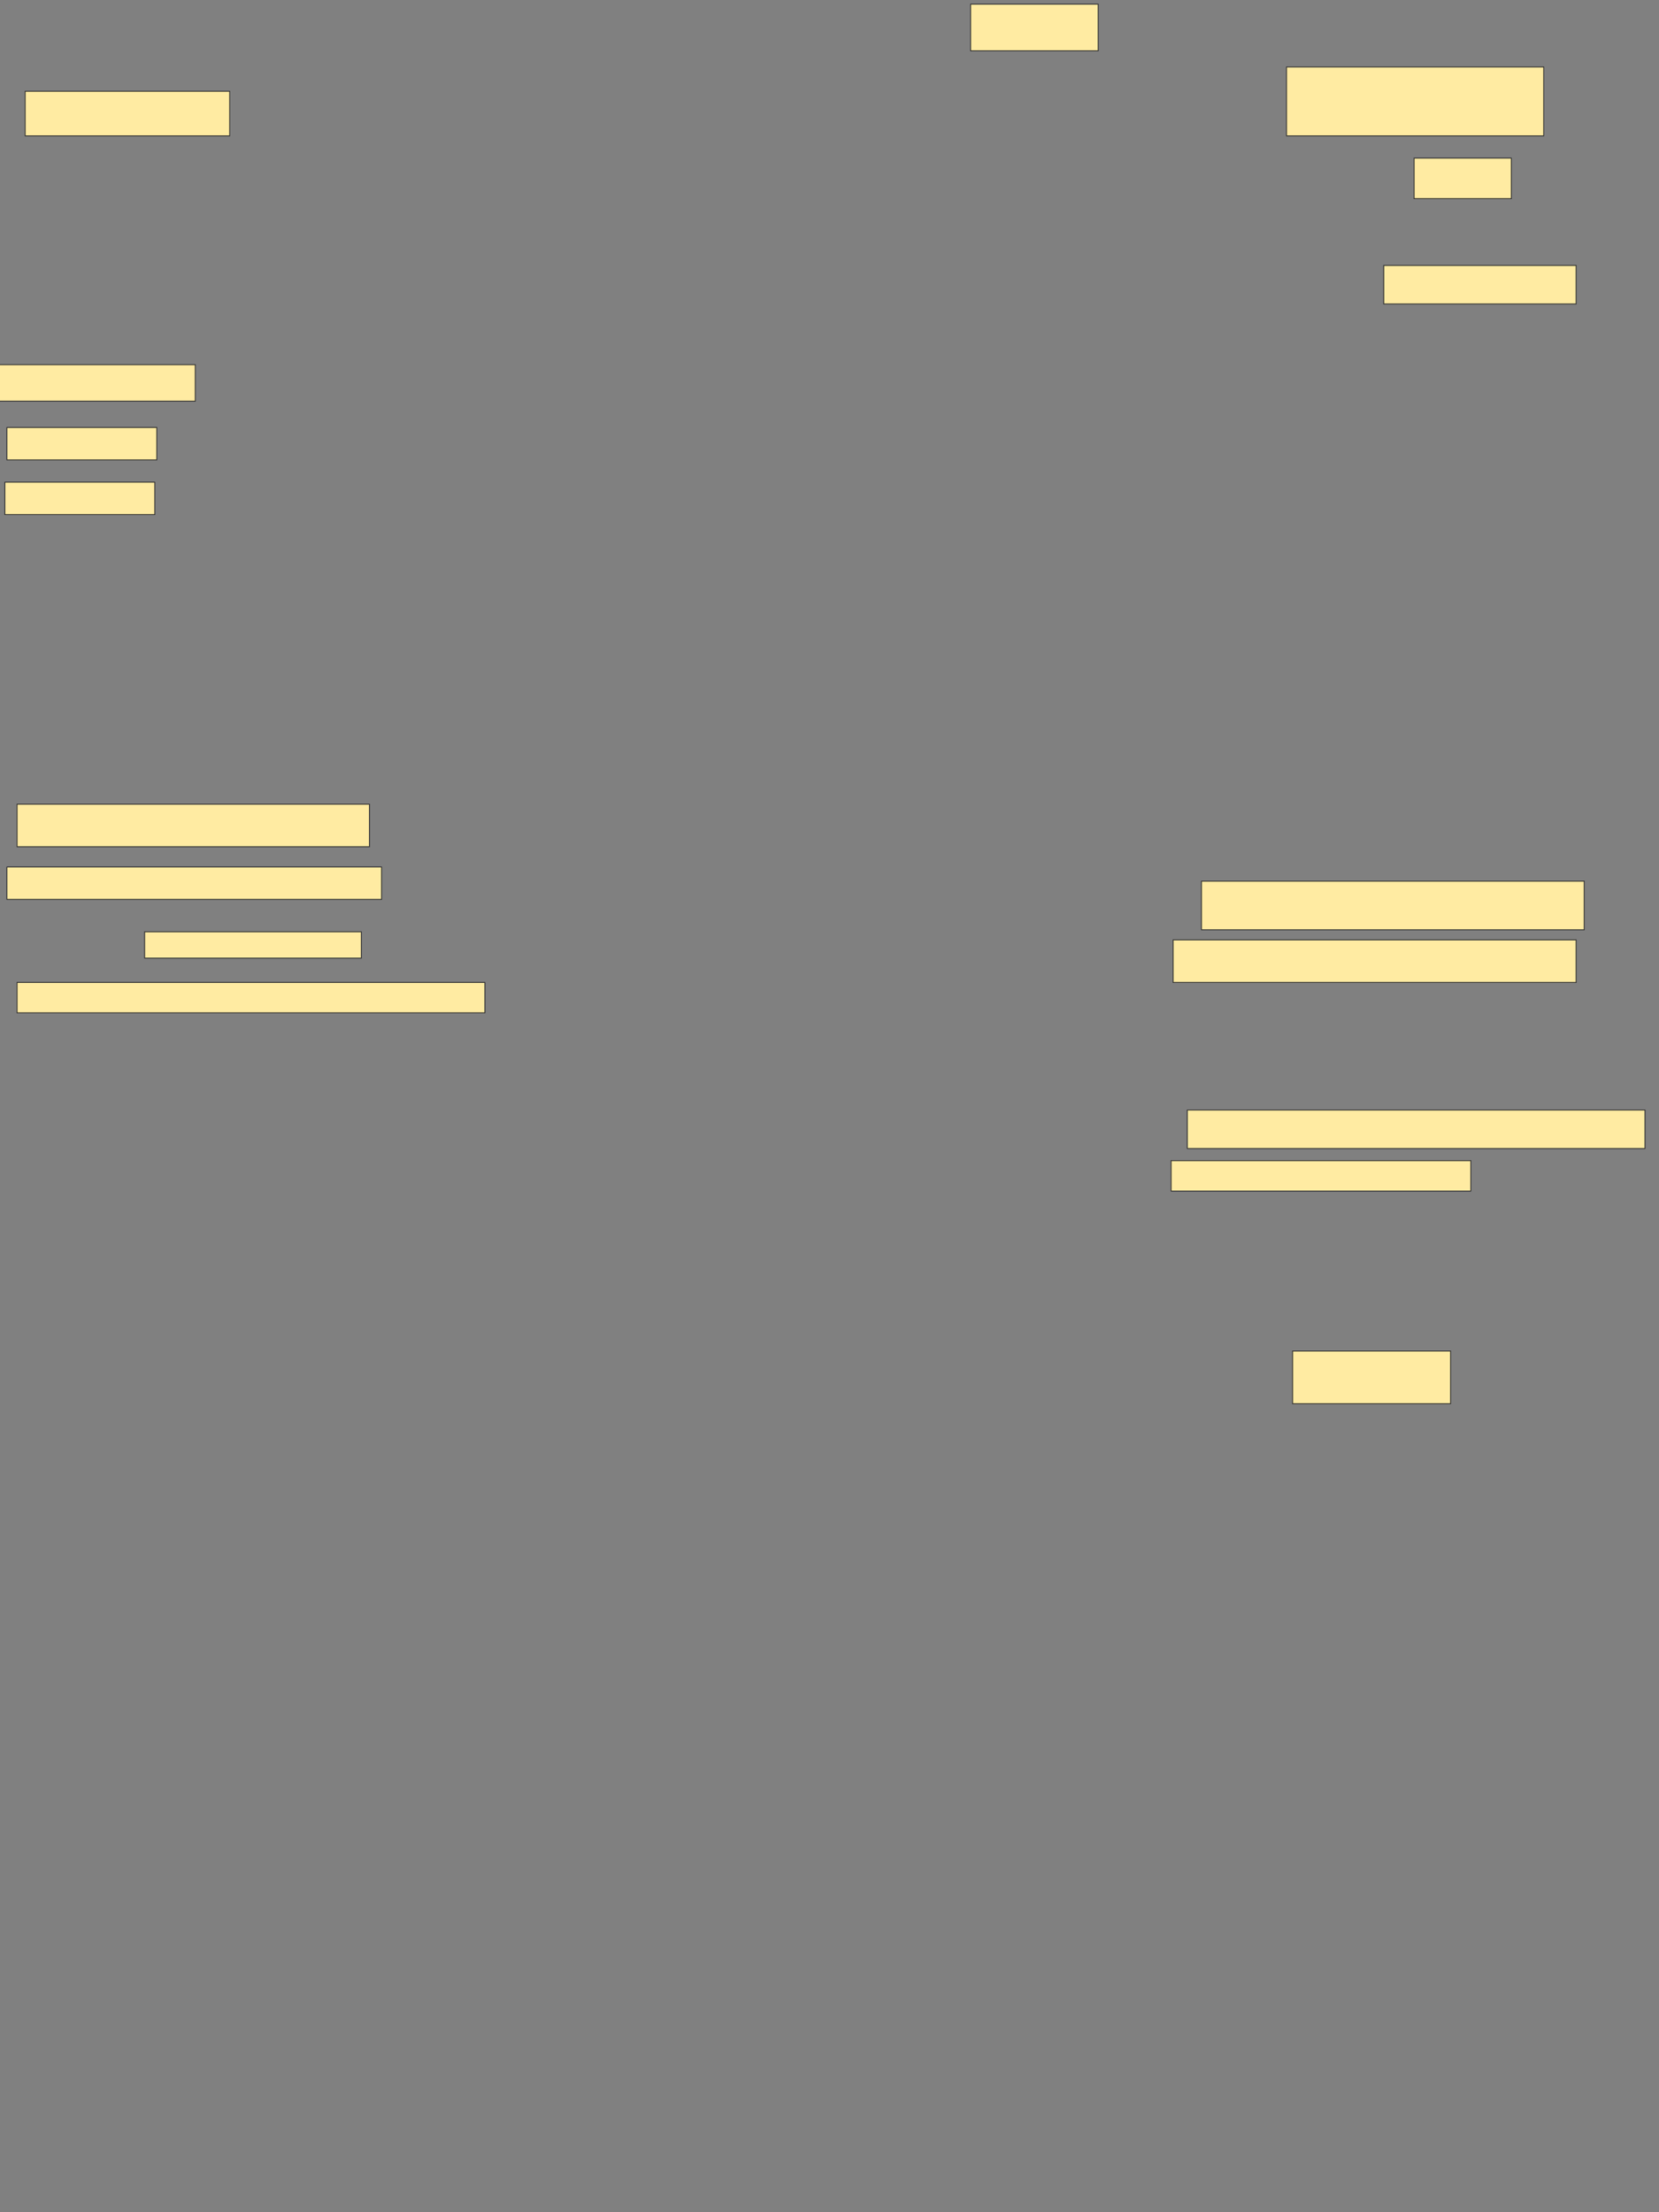 <svg xmlns="http://www.w3.org/2000/svg" width="1920" height="2560">
 <rect width="100%" height="100%" fill="#808080" stroke="none"/>
 <!-- Created with Image Occlusion Enhanced -->
 <g>
  <title>Labels</title>
 </g>
 <g>
  <title>Masks</title>
  <rect id="cb39cf8136a44777929e0bc635375b5c-ao-1" height="60.938" width="182.812" y="1563.444" x="1495.967" stroke="#2D2D2D" fill="#FFEBA2"/>
  <rect id="cb39cf8136a44777929e0bc635375b5c-ao-2" height="35.156" width="346.875" y="1343.132" x="1355.342" stroke="#2D2D2D" fill="#FFEBA2"/>
  <rect id="cb39cf8136a44777929e0bc635375b5c-ao-3" height="44.531" width="529.687" y="1284.538" x="1374.092" stroke="#2D2D2D" fill="#FFEBA2"/>
  <rect id="cb39cf8136a44777929e0bc635375b5c-ao-4" height="49.219" width="466.406" y="1087.663" x="1357.686" stroke="#2D2D2D" fill="#FFEBA2"/>
  <rect id="cb39cf8136a44777929e0bc635375b5c-ao-5" height="56.25" width="442.969" y="1019.694" x="1390.498" stroke="#2D2D2D" fill="#FFEBA2"/>
  <rect id="cb39cf8136a44777929e0bc635375b5c-ao-6" height="44.531" width="222.656" y="307.194" x="1601.436" stroke="#2D2D2D" fill="#FFEBA2"/>
  <rect id="cb39cf8136a44777929e0bc635375b5c-ao-7" height="46.875" width="112.5" y="182.976" x="1636.592" stroke="#2D2D2D" fill="#FFEBA2"/>
  <rect id="cb39cf8136a44777929e0bc635375b5c-ao-8" height="79.688" width="297.656" y="77.507" x="1488.936" stroke="#2D2D2D" fill="#FFEBA2"/>
  
  <rect id="cb39cf8136a44777929e0bc635375b5c-ao-10" height="53.906" width="147.656" y="4.851" x="1123.311" stroke="#2D2D2D" fill="#FFEBA2"/>
  <rect id="cb39cf8136a44777929e0bc635375b5c-ao-11" height="51.562" width="236.719" y="105.632" x="29.114" stroke="#2D2D2D" fill="#FFEBA2"/>
  <rect id="cb39cf8136a44777929e0bc635375b5c-ao-12" height="42.188" width="232.031" y="422.038" x="-6.042" stroke="#2D2D2D" fill="#FFEBA2"/>
  <rect id="cb39cf8136a44777929e0bc635375b5c-ao-13" height="37.5" width="173.438" y="494.694" x="8.02" stroke="#2D2D2D" fill="#FFEBA2"/>
  <rect id="cb39cf8136a44777929e0bc635375b5c-ao-14" height="37.5" width="173.438" y="557.976" x="5.677" stroke="#2D2D2D" fill="#FFEBA2"/>
  <rect id="cb39cf8136a44777929e0bc635375b5c-ao-15" height="49.219" width="407.812" y="930.632" x="19.739" stroke="#2D2D2D" fill="#FFEBA2"/>
  <rect id="cb39cf8136a44777929e0bc635375b5c-ao-16" height="37.5" width="433.594" y="1003.288" x="8.02" stroke="#2D2D2D" fill="#FFEBA2"/>
  <rect id="cb39cf8136a44777929e0bc635375b5c-ao-17" height="30.469" width="250.781" y="1078.288" x="167.395" stroke="#2D2D2D" fill="#FFEBA2"/>
  <rect id="cb39cf8136a44777929e0bc635375b5c-ao-18" height="35.156" width="541.406" y="1136.882" x="19.739" stroke="#2D2D2D" fill="#FFEBA2"/>
 </g>
</svg>
